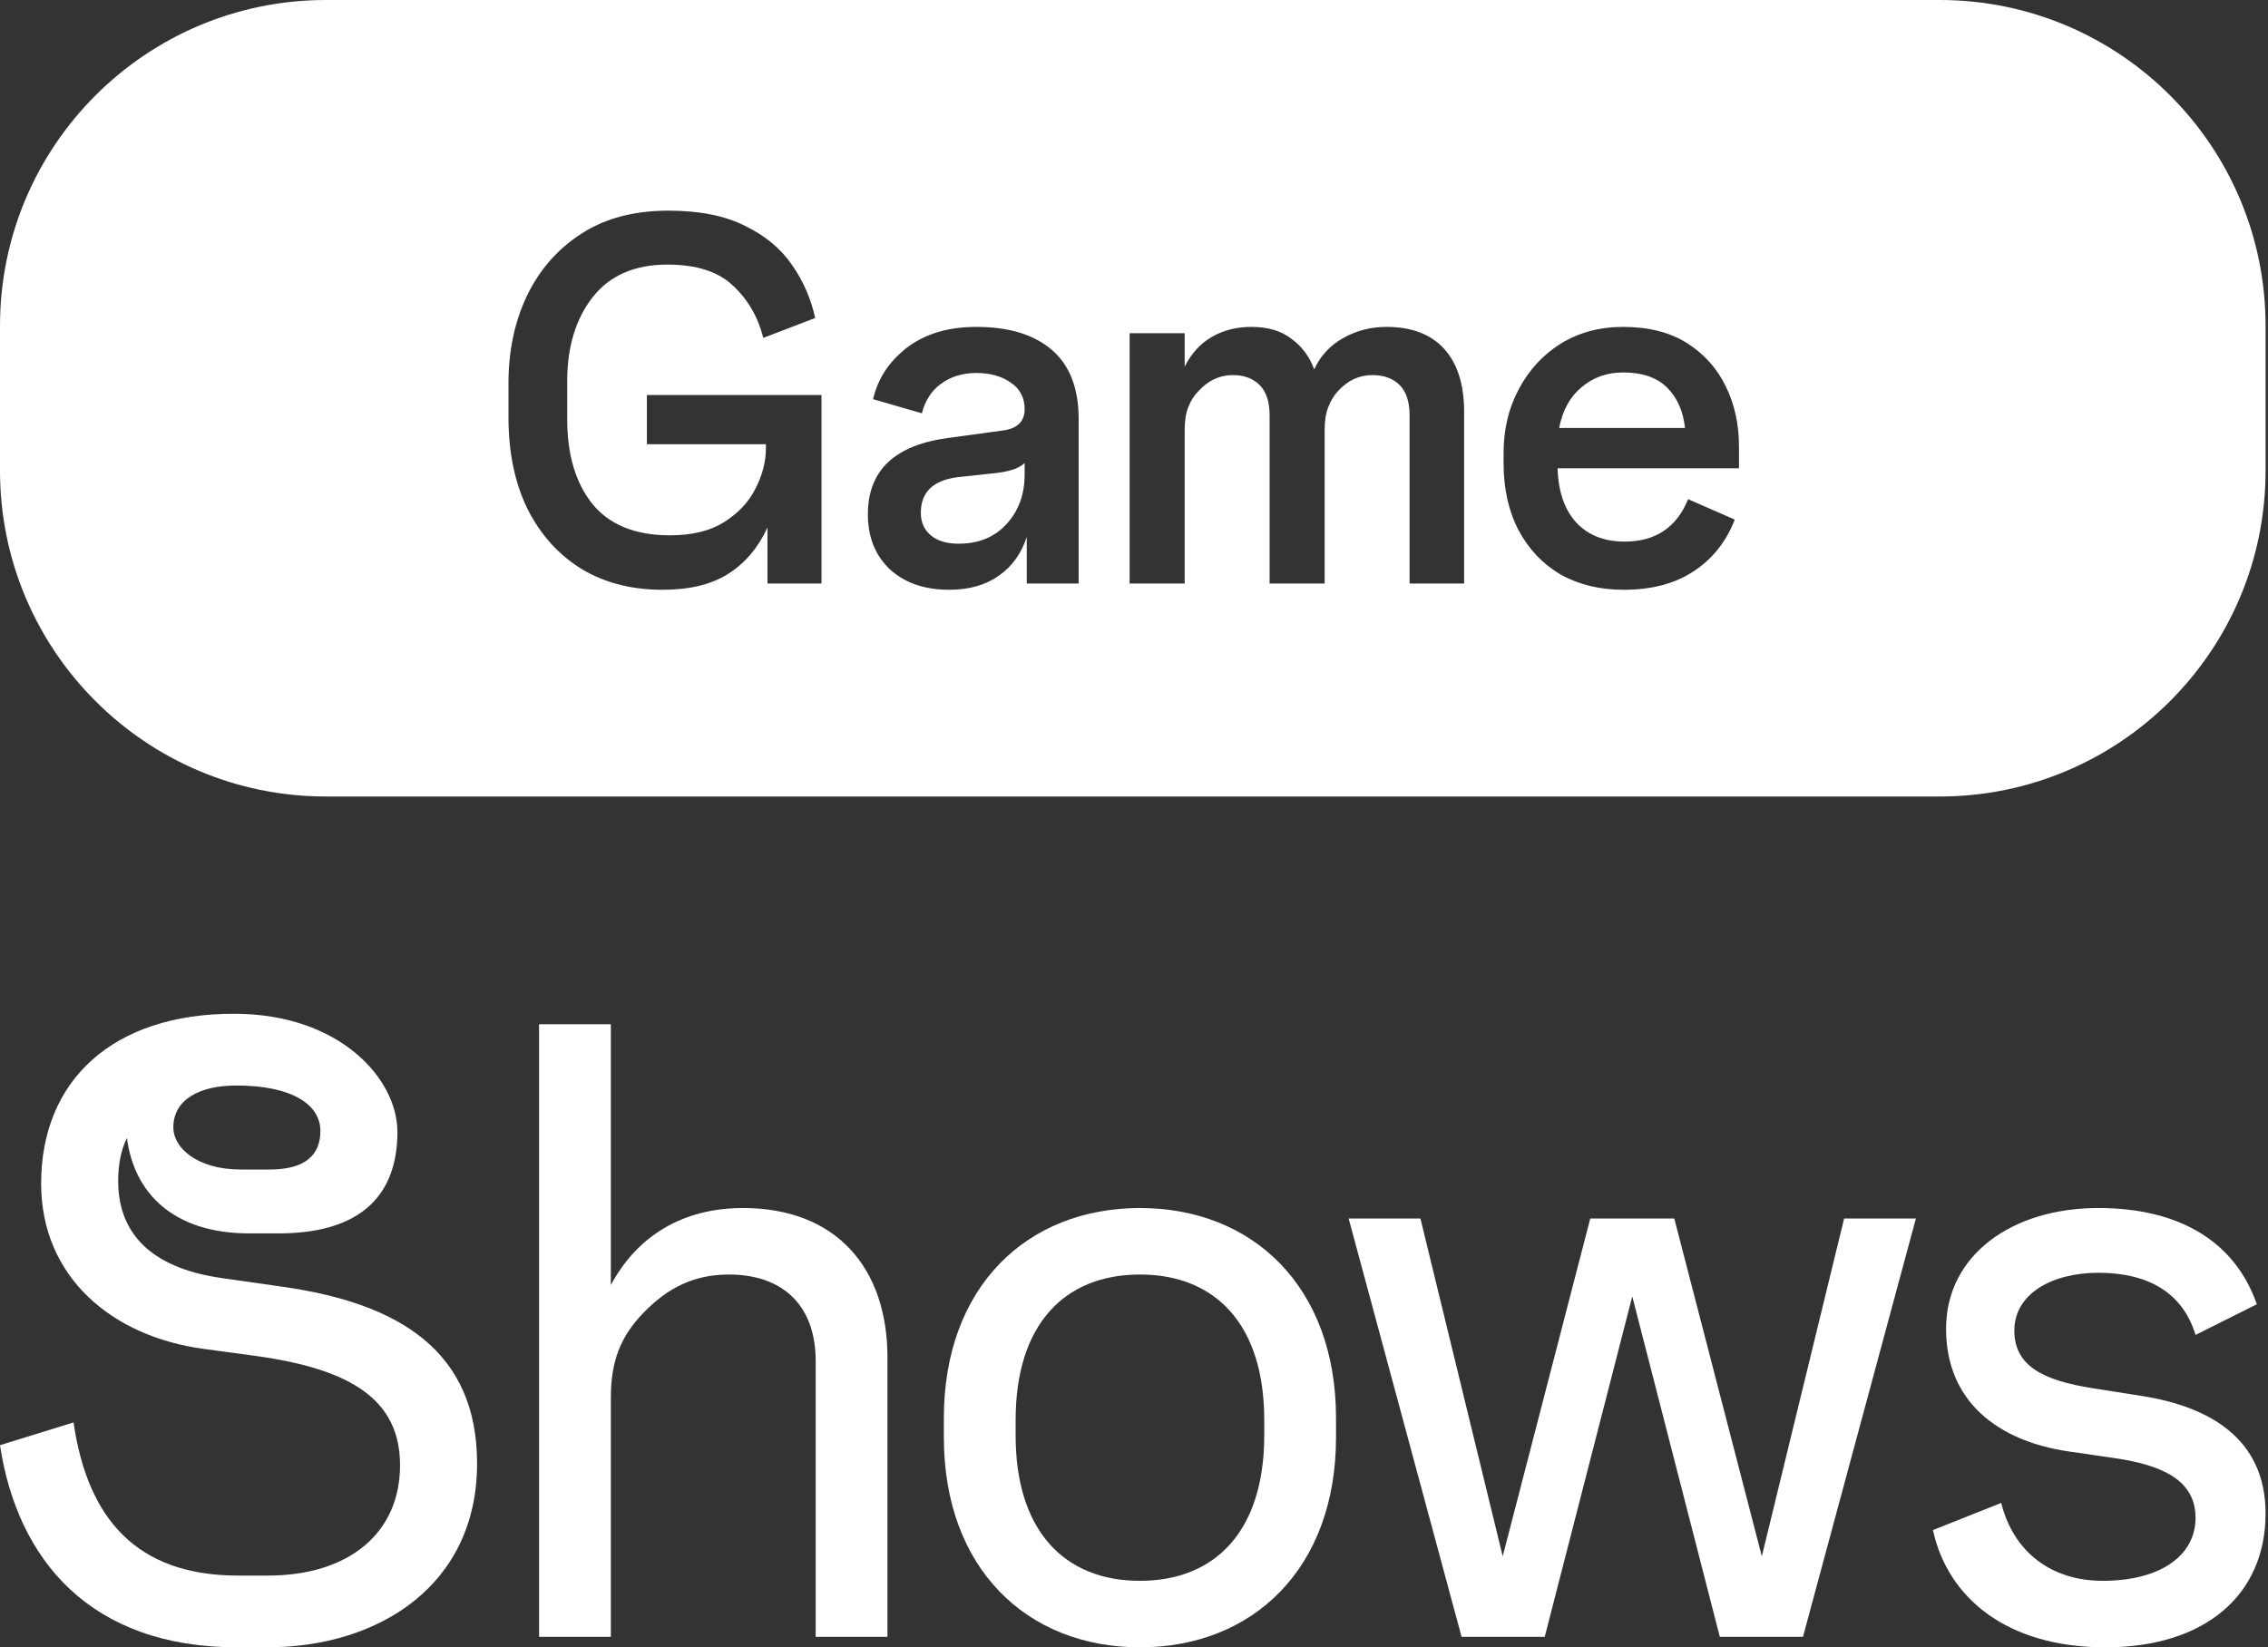 <svg width="501" height="364" viewBox="0 0 501 364" fill="none" xmlns="http://www.w3.org/2000/svg">
<rect x="0" y="0" width="501" height="364" fill="#333333" stroke="none"/>
<path d="M428.465 0C468.23 0 500.465 32.236 500.465 72V104C500.465 143.764 468.23 176 428.465 176H72C32.236 176 0 143.764 0 104V72C0 32.236 32.236 0 72 0H428.465ZM147.646 46.546C140.079 46.546 133.671 48.243 128.42 51.637C123.17 55.031 119.155 59.621 116.375 65.406C113.673 71.115 112.322 77.556 112.322 84.73V92.135C112.322 99.926 113.711 106.676 116.49 112.385C119.347 118.093 123.324 122.529 128.42 125.691C133.516 128.777 139.5 130.319 146.371 130.319C152.394 130.319 157.259 129.124 160.965 126.732C164.671 124.341 167.528 120.947 169.535 116.55V128.931H181.464V87.275H142.897V98.152H169.188V99.078C169.188 102.009 168.415 104.979 166.871 107.987C165.404 110.919 163.088 113.387 159.922 115.393C156.834 117.321 152.858 118.285 147.993 118.285C140.349 118.285 134.635 115.971 130.852 111.343C127.146 106.714 125.293 100.466 125.293 92.598V84.267C125.293 76.707 127.146 70.536 130.852 65.753C134.635 60.893 140.156 58.464 147.414 58.464C153.823 58.464 158.648 60.006 161.891 63.092C165.211 66.177 167.45 70.035 168.609 74.663L180.074 70.266C179.148 66.023 177.449 62.127 174.979 58.579C172.508 54.954 169.033 52.061 164.555 49.901C160.154 47.664 154.518 46.546 147.646 46.546ZM215.688 72.233C209.434 72.234 204.299 73.776 200.284 76.861C196.347 79.947 193.876 83.727 192.872 88.201L203.643 91.325C204.338 88.548 205.728 86.388 207.813 84.846C209.975 83.226 212.599 82.416 215.688 82.416C218.699 82.416 221.209 83.11 223.216 84.498C225.301 85.886 226.343 87.854 226.343 90.399C226.343 93.176 224.683 94.758 221.364 95.144L209.55 96.764C197.659 98.306 191.714 103.938 191.714 113.657C191.714 118.671 193.335 122.721 196.578 125.807C199.898 128.815 204.261 130.319 209.665 130.319C214.066 130.319 217.734 129.278 220.668 127.195C223.602 125.113 225.649 122.258 226.807 118.633V128.931H238.273V92.598C238.273 85.81 236.303 80.718 232.365 77.324C228.428 73.93 222.868 72.233 215.688 72.233ZM358.545 72.233C353.372 72.233 348.778 73.467 344.763 75.936C340.825 78.404 337.736 81.76 335.497 86.003C333.258 90.168 332.139 94.874 332.139 100.119V102.317C332.139 108.026 333.258 113.001 335.497 117.244C337.736 121.41 340.825 124.65 344.763 126.964C348.778 129.201 353.411 130.319 358.661 130.319C364.838 130.319 369.973 128.969 374.065 126.27C378.234 123.57 381.284 119.751 383.214 114.814L372.906 110.302C370.359 116.55 365.687 119.674 358.893 119.674C354.415 119.674 350.863 118.286 348.238 115.509C345.612 112.655 344.222 108.643 344.068 103.475H384.141V98.615C384.141 93.755 383.176 89.358 381.245 85.424C379.315 81.413 376.458 78.212 372.675 75.82C368.892 73.429 364.182 72.233 358.545 72.233ZM306.281 72.233C302.807 72.233 299.641 73.043 296.784 74.663C293.928 76.206 291.766 78.52 290.299 81.606C289.295 78.829 287.635 76.592 285.319 74.894C283.079 73.12 280.107 72.233 276.401 72.233C273.158 72.233 270.262 72.966 267.714 74.432C265.166 75.897 263.159 78.096 261.692 81.027V73.622H249.531V128.931H261.692V95.028C261.692 92.945 261.962 91.248 262.502 89.936C263.043 88.548 263.777 87.391 264.703 86.466C266.865 84.075 269.413 82.879 272.347 82.879C274.818 82.879 276.787 83.612 278.254 85.077C279.721 86.543 280.454 88.78 280.454 91.788V128.931H292.615V95.028C292.615 92.945 292.886 91.248 293.426 89.936C293.966 88.548 294.662 87.391 295.511 86.466C297.673 84.075 300.221 82.879 303.155 82.879C305.702 82.879 307.71 83.612 309.177 85.077C310.644 86.543 311.377 88.78 311.377 91.788V128.931H323.423V90.978C323.423 84.962 321.956 80.333 319.022 77.093C316.088 73.853 311.841 72.233 306.281 72.233ZM226.343 104.863C226.343 109.26 224.992 112.924 222.289 115.855C219.664 118.71 216.151 120.137 211.75 120.137C209.125 120.137 207.079 119.52 205.612 118.286C204.145 117.052 203.411 115.393 203.411 113.311C203.411 108.759 206.114 106.137 211.519 105.442L220.089 104.517C221.402 104.362 222.56 104.131 223.564 103.822C224.645 103.514 225.571 103.012 226.343 102.317V104.863ZM358.545 82.3C362.792 82.3 366.035 83.418 368.274 85.655C370.513 87.892 371.826 90.863 372.212 94.565H344.415C345.187 90.631 346.848 87.623 349.396 85.54C351.944 83.38 354.993 82.3 358.545 82.3Z" fill="white"/>
<path d="M465.079 363.999C443.421 363.999 430.272 353.17 426.985 338.087L442.067 332.092C444.775 342.921 453.09 349.302 464.498 349.302C477.261 349.302 484.996 343.695 484.996 335.38C484.996 327.065 477.648 323.778 467.399 322.231L456.764 320.684C441.294 318.363 429.885 309.662 429.885 293.612C429.885 277.369 444.388 266.927 463.532 266.927C481.322 266.927 493.697 274.275 498.532 288.197L484.996 294.965C482.095 285.49 474.36 281.236 463.532 281.236C453.283 281.236 444.968 285.877 444.968 293.999C444.968 301.733 451.156 305.021 462.371 306.761L473.393 308.501C487.896 310.822 500.465 317.783 500.465 334.413C500.465 352.396 487.123 363.999 465.079 363.999Z" fill="white"/>
<path d="M322.861 361.679L297.916 269.248H313.772L331.949 343.889L351.286 269.248H369.849L389.186 343.889L407.363 269.248H423.22L398.275 361.679H379.905L360.568 286.458L341.231 361.679H322.861Z" fill="white"/>
<path d="M251.812 363.999C226.867 363.999 208.497 346.595 208.497 317.59V313.336C208.497 284.33 226.867 266.927 251.812 266.927C276.757 266.927 295.127 284.33 295.127 313.336V317.59C295.127 346.595 276.757 363.999 251.812 363.999ZM251.812 349.302C268.635 349.302 279.27 338.087 279.27 317.203V313.722C279.27 292.838 268.635 281.623 251.812 281.623C234.989 281.623 224.353 292.838 224.353 313.722V317.203C224.353 338.087 234.989 349.302 251.812 349.302Z" fill="white"/>
<path d="M119.08 361.678V226.319H134.936V283.944C140.737 273.115 150.793 266.927 164.135 266.927C184.632 266.927 196.041 280.076 196.041 299.993V361.678H180.185V300.767C180.185 288.004 172.45 281.623 161.041 281.623C153.306 281.623 147.505 284.524 142.091 290.132C137.063 295.352 134.936 300.767 134.936 308.888V361.678H119.08Z" fill="white"/>
<path d="M52.403 364C20.11 364 3.867 344.856 0 319.331L16.243 314.304C19.337 335.575 30.166 348.144 52.597 348.144H59.171C77.155 348.144 88.37 338.669 88.37 323.779C88.37 309.276 77.541 302.508 56.464 299.608L45.055 298.061C24.751 295.354 9.088 282.204 9.088 261.514C9.088 238.696 24.945 224 51.63 224C75.221 224 87.79 238.503 87.79 250.105C87.79 261.514 82.376 272.536 61.492 272.536H55.111C38.094 272.536 29.586 263.448 28.039 251.459C26.685 254.166 26.105 257.453 26.105 260.934C26.105 274.083 35.387 280.464 48.923 282.398L62.459 284.331C88.37 288.006 105.387 298.641 105.387 323.392C105.387 350.077 83.923 364 58.978 364H52.403ZM53.177 258.42H59.558C67.293 258.42 70.773 255.326 70.773 249.912C70.773 244.11 64.586 239.856 52.21 239.856C44.088 239.856 38.287 242.95 38.287 249.138C38.287 253.586 43.508 258.42 53.177 258.42Z" fill="white"/>
</svg>
